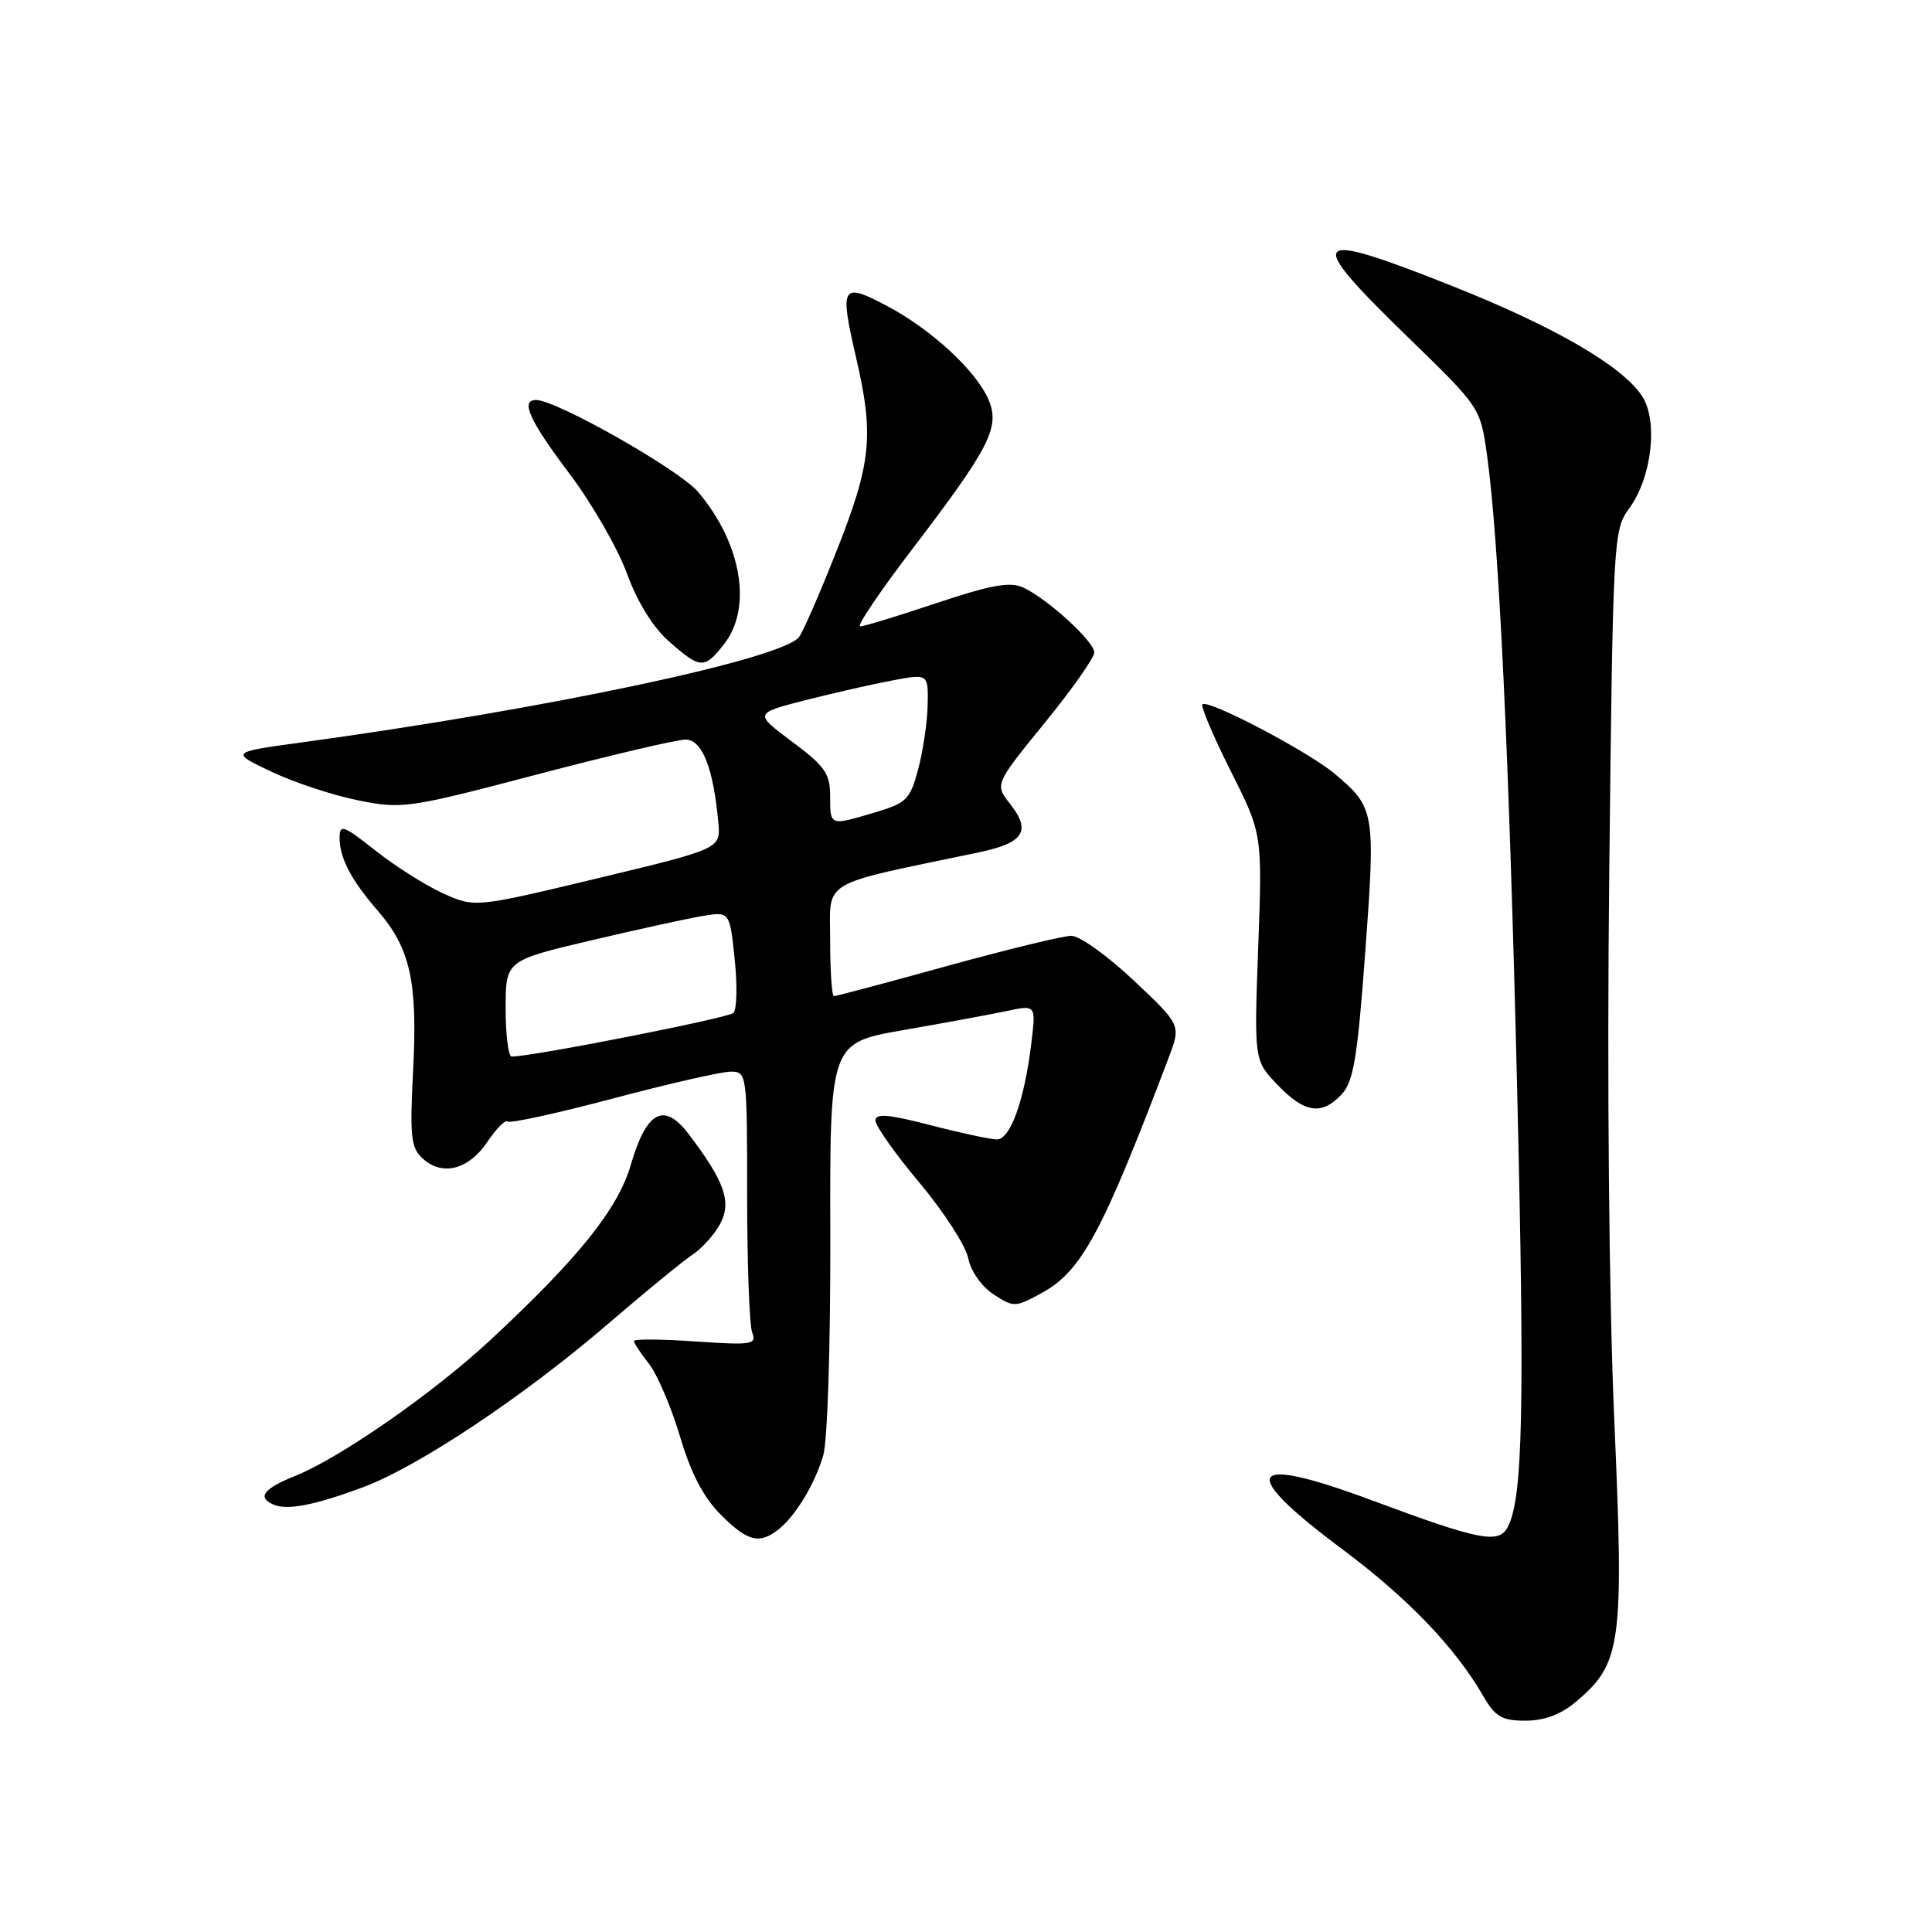 <?xml version="1.0" encoding="UTF-8" standalone="no"?>
<!DOCTYPE svg PUBLIC "-//W3C//DTD SVG 1.1//EN" "http://www.w3.org/Graphics/SVG/1.1/DTD/svg11.dtd" >
<svg xmlns="http://www.w3.org/2000/svg" xmlns:xlink="http://www.w3.org/1999/xlink" version="1.1" viewBox="0 0 256 256">
 <g >
 <path fill="currentColor"
d=" M 208.81 225.50 C 214.86 220.42 215.20 217.90 213.90 188.15 C 213.20 172.17 212.93 143.24 213.23 115.89 C 213.72 71.34 213.78 70.22 215.86 67.39 C 218.88 63.29 219.74 55.78 217.58 52.48 C 214.96 48.49 205.94 43.26 192.43 37.90 C 173.41 30.35 172.68 31.20 186.58 44.70 C 196.13 53.98 196.15 54.01 197.03 60.25 C 198.61 71.56 199.96 99.83 201.03 144.34 C 202.04 186.66 201.79 198.46 199.80 202.31 C 198.61 204.62 196.13 204.14 181.75 198.79 C 165.13 192.61 163.84 194.82 177.94 205.34 C 186.59 211.80 192.82 218.30 196.55 224.75 C 198.14 227.49 199.01 228.00 202.14 228.00 C 204.63 228.00 206.82 227.18 208.81 225.50 Z  M 103.08 202.72 C 105.36 200.95 107.92 196.75 109.08 192.87 C 109.65 190.96 110.05 178.37 110.02 163.85 C 109.95 138.19 109.95 138.19 119.72 136.49 C 125.10 135.55 131.25 134.42 133.38 133.97 C 137.26 133.15 137.26 133.15 136.68 138.04 C 135.78 145.69 133.89 151.00 132.09 150.98 C 131.22 150.97 127.24 150.12 123.25 149.08 C 117.68 147.64 116.00 147.50 116.00 148.48 C 116.00 149.18 118.63 152.90 121.85 156.74 C 125.06 160.57 127.96 165.06 128.29 166.71 C 128.63 168.42 130.06 170.47 131.64 171.50 C 134.30 173.24 134.51 173.24 137.91 171.40 C 143.29 168.50 145.98 163.54 154.85 140.16 C 156.50 135.83 156.50 135.83 150.22 129.91 C 146.77 126.66 143.06 124.00 141.97 124.00 C 140.88 124.00 133.47 125.80 125.50 128.00 C 117.53 130.20 110.78 132.00 110.50 132.00 C 110.23 132.00 110.00 128.67 110.00 124.60 C 110.00 116.42 108.31 117.41 129.67 112.95 C 135.67 111.69 136.68 110.14 133.85 106.53 C 131.80 103.94 131.80 103.94 138.40 95.82 C 142.03 91.36 145.00 87.15 145.00 86.46 C 145.00 84.99 138.75 79.30 135.54 77.83 C 133.82 77.05 131.25 77.52 124.10 79.91 C 119.03 81.61 114.48 83.00 113.97 83.00 C 113.47 83.00 116.58 78.39 120.89 72.75 C 131.10 59.37 132.51 56.64 131.02 53.04 C 129.43 49.20 123.43 43.65 117.50 40.52 C 111.50 37.35 111.22 37.83 113.45 47.44 C 115.83 57.71 115.46 61.36 110.85 73.00 C 108.57 78.78 106.31 83.94 105.83 84.47 C 103.18 87.43 72.16 93.98 40.00 98.37 C 30.50 99.67 30.50 99.67 36.00 102.27 C 39.02 103.70 44.20 105.40 47.50 106.06 C 53.29 107.22 54.13 107.10 71.13 102.63 C 80.82 100.08 89.69 98.00 90.84 98.00 C 93.04 98.00 94.53 101.76 95.18 108.98 C 95.50 112.46 95.50 112.46 79.22 116.37 C 62.94 120.27 62.94 120.27 58.74 118.39 C 56.44 117.35 52.40 114.80 49.78 112.73 C 45.47 109.32 45.00 109.16 45.00 111.04 C 45.00 113.69 46.55 116.64 50.04 120.66 C 54.35 125.62 55.34 130.03 54.75 141.62 C 54.28 150.66 54.44 152.09 56.03 153.53 C 58.64 155.89 62.11 154.98 64.59 151.29 C 65.78 149.52 66.98 148.31 67.27 148.60 C 67.55 148.89 73.83 147.52 81.21 145.56 C 88.58 143.60 95.61 142.00 96.81 142.00 C 98.97 142.00 99.00 142.20 99.00 158.42 C 99.00 167.45 99.30 175.62 99.67 176.57 C 100.28 178.16 99.63 178.26 92.17 177.75 C 87.67 177.44 84.00 177.41 84.00 177.69 C 84.00 177.96 84.90 179.33 86.00 180.72 C 87.09 182.12 88.94 186.44 90.10 190.33 C 91.55 195.22 93.22 198.42 95.50 200.70 C 99.03 204.23 100.58 204.65 103.08 202.72 Z  M 48.12 197.06 C 55.49 194.30 69.36 185.05 80.50 175.48 C 85.45 171.22 90.53 167.06 91.79 166.23 C 93.05 165.39 94.70 163.55 95.45 162.12 C 96.96 159.22 96.01 156.54 91.25 150.27 C 87.98 145.97 85.66 147.21 83.58 154.36 C 81.89 160.18 76.66 166.70 64.96 177.58 C 57.44 184.57 45.03 193.21 39.08 195.58 C 34.90 197.26 34.04 198.42 36.25 199.37 C 38.06 200.16 41.77 199.43 48.12 197.06 Z  M 177.79 144.99 C 179.35 143.32 179.88 140.10 180.91 126.06 C 182.27 107.56 182.17 107.01 176.87 102.54 C 173.36 99.59 160.06 92.60 159.33 93.33 C 159.08 93.59 160.76 97.55 163.07 102.15 C 167.27 110.50 167.27 110.50 166.72 125.50 C 166.17 140.50 166.17 140.50 169.28 143.75 C 172.87 147.50 175.15 147.83 177.79 144.99 Z  M 95.93 85.37 C 99.72 80.54 98.28 72.03 92.51 65.19 C 90.03 62.25 73.73 53.00 71.02 53.00 C 68.92 53.00 70.15 55.72 75.44 62.74 C 78.44 66.72 81.87 72.69 83.08 76.01 C 84.48 79.83 86.53 83.13 88.68 85.02 C 92.82 88.66 93.32 88.68 95.93 85.37 Z  M 67.00 133.64 C 67.00 127.28 67.00 127.28 78.31 124.61 C 84.54 123.14 91.22 121.68 93.16 121.36 C 96.69 120.79 96.69 120.79 97.35 127.09 C 97.71 130.55 97.64 133.76 97.18 134.22 C 96.51 134.89 70.56 140.00 67.80 140.00 C 67.36 140.00 67.00 137.14 67.00 133.64 Z  M 110.00 105.52 C 110.00 102.50 109.33 101.54 104.96 98.28 C 99.93 94.52 99.93 94.52 106.71 92.78 C 110.45 91.83 115.64 90.65 118.25 90.16 C 123.00 89.27 123.00 89.27 122.92 93.39 C 122.88 95.65 122.31 99.48 121.67 101.90 C 120.60 105.93 120.12 106.41 116.00 107.63 C 109.92 109.44 110.00 109.47 110.00 105.52 Z "/>
</g>
</svg>